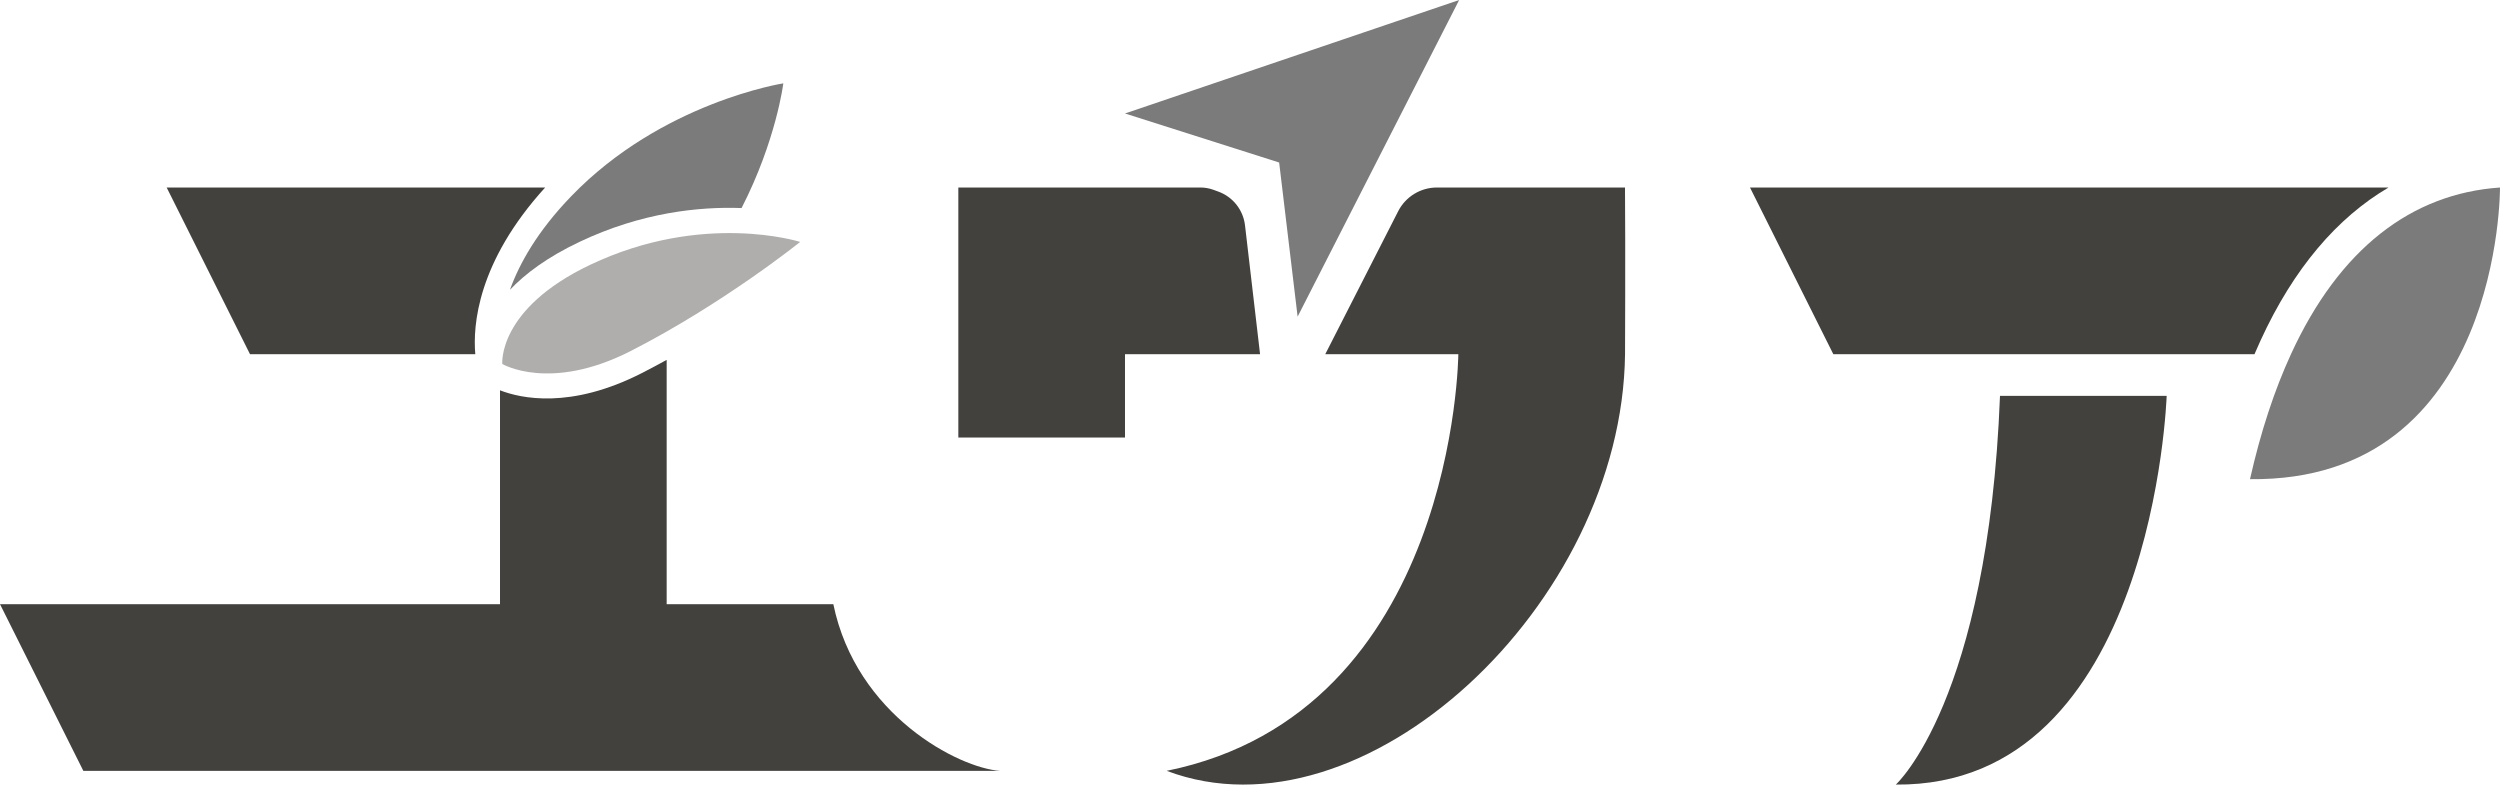 <?xml version="1.0" encoding="UTF-8" standalone="no"?>
<!DOCTYPE svg PUBLIC "-//W3C//DTD SVG 1.1//EN" "http://www.w3.org/Graphics/SVG/1.1/DTD/svg11.dtd">
<svg width="100%" height="100%" viewBox="0 0 600 189" version="1.1" xmlns="http://www.w3.org/2000/svg" xmlns:xlink="http://www.w3.org/1999/xlink" xml:space="preserve" xmlns:serif="http://www.serif.com/" style="fill-rule:evenodd;clip-rule:evenodd;stroke-linejoin:round;stroke-miterlimit:2;">
    <g transform="matrix(1,0,0,1,-1797.88,-1149.83)">
        <g transform="matrix(1,0,0,1,1197.88,134.832)">
            <path d="M760,1101.37L760,1160L800,1160C805.502,1186.71 830.23,1199.36 840,1200L620,1200L600,1160L720,1160L720,1108.67C724.948,1110.6 736.884,1113.3 754.056,1104.53C756.071,1103.5 758.056,1102.44 760,1101.37ZM714.07,1100L660,1100L640,1060L730.837,1060C714.536,1077.93 713.473,1093.15 714.07,1100Z" style="fill:rgb(67,65,62);"/>
        </g>
        <g transform="matrix(0.968,0,0,0.968,1220.62,172.897)">
            <path d="M720.88,1099.47C720.88,1099.47 719.617,1085.84 742.673,1074.88C770.736,1061.54 794.732,1069.21 794.732,1069.21C794.732,1069.21 775.66,1084.55 752.713,1096.26C732.674,1106.49 720.88,1099.47 720.88,1099.47Z" style="fill:rgb(175,174,173);"/>
        </g>
        <g transform="matrix(1,0,0,1,-2.123,293.983)">
            <path d="M1922.39,925.401C1924.68,919.023 1929.02,911.323 1937.06,902.981C1958.83,880.385 1988,875.851 1988,875.851C1988,875.851 1986.31,889.525 1977.98,905.781C1967.94,905.411 1954.04,906.788 1939.04,913.916C1931.33,917.576 1926.03,921.566 1922.39,925.401Z" style="fill:rgb(123,123,123);"/>
        </g>
        <g transform="matrix(1,0,0,1,1127.88,134.832)">
            <path d="M961.191,1060.54C960.198,1060.18 959.15,1060 958.094,1060L900,1060L900,1120L940,1120L940,1100L972.415,1100C972.415,1100 970.025,1079.54 968.801,1069.07C968.369,1065.38 965.888,1062.24 962.391,1060.98C961.96,1060.82 961.552,1060.67 961.191,1060.54ZM988.064,1100L1020,1100C1020,1100 1019.36,1185.93 950,1200C997.273,1217.88 1059.3,1160.06 1060.01,1100C1060.01,1100 1060.12,1074.83 1060,1060L1014.87,1060C1010.94,1060 1007.35,1062.2 1005.56,1065.7C999.925,1076.75 988.064,1100 988.064,1100Z" style="fill:rgb(67,65,62);"/>
        </g>
        <g transform="matrix(1,0,0,1,487.877,134.834)">
            <path d="M1621.43,1090.99L1660.2,1015L1580,1042.23L1617,1054L1621.43,1090.99Z" style="fill:rgb(123,123,123);"/>
        </g>
        <g transform="matrix(1,0,0,1,1127.88,134.832)">
            <path d="M1270,1060C1270,1060 1270.42,1130.67 1210,1130C1212.57,1118.6 1215.87,1108.61 1219.83,1100C1231.44,1074.73 1248.73,1061.46 1270,1060Z" style="fill:rgb(123,123,123);"/>
        </g>
        <g transform="matrix(1,0,0,1,487.877,134.834)">
            <path d="M1851.08,1100L1750,1100L1730,1060L1883.25,1060C1870.93,1067.24 1860.5,1079.38 1852.56,1096.66C1852.06,1097.75 1851.56,1098.86 1851.08,1100Z" style="fill:rgb(67,65,62);"/>
        </g>
        <g transform="matrix(1,0,0,1,1127.88,134.832)">
            <path d="M1150,1110L1190,1110C1190,1110 1186.9,1203.83 1125,1203.3C1125,1203.3 1147.13,1183.33 1150,1110Z" style="fill:rgb(67,65,62);"/>
        </g>
    </g>
</svg>
